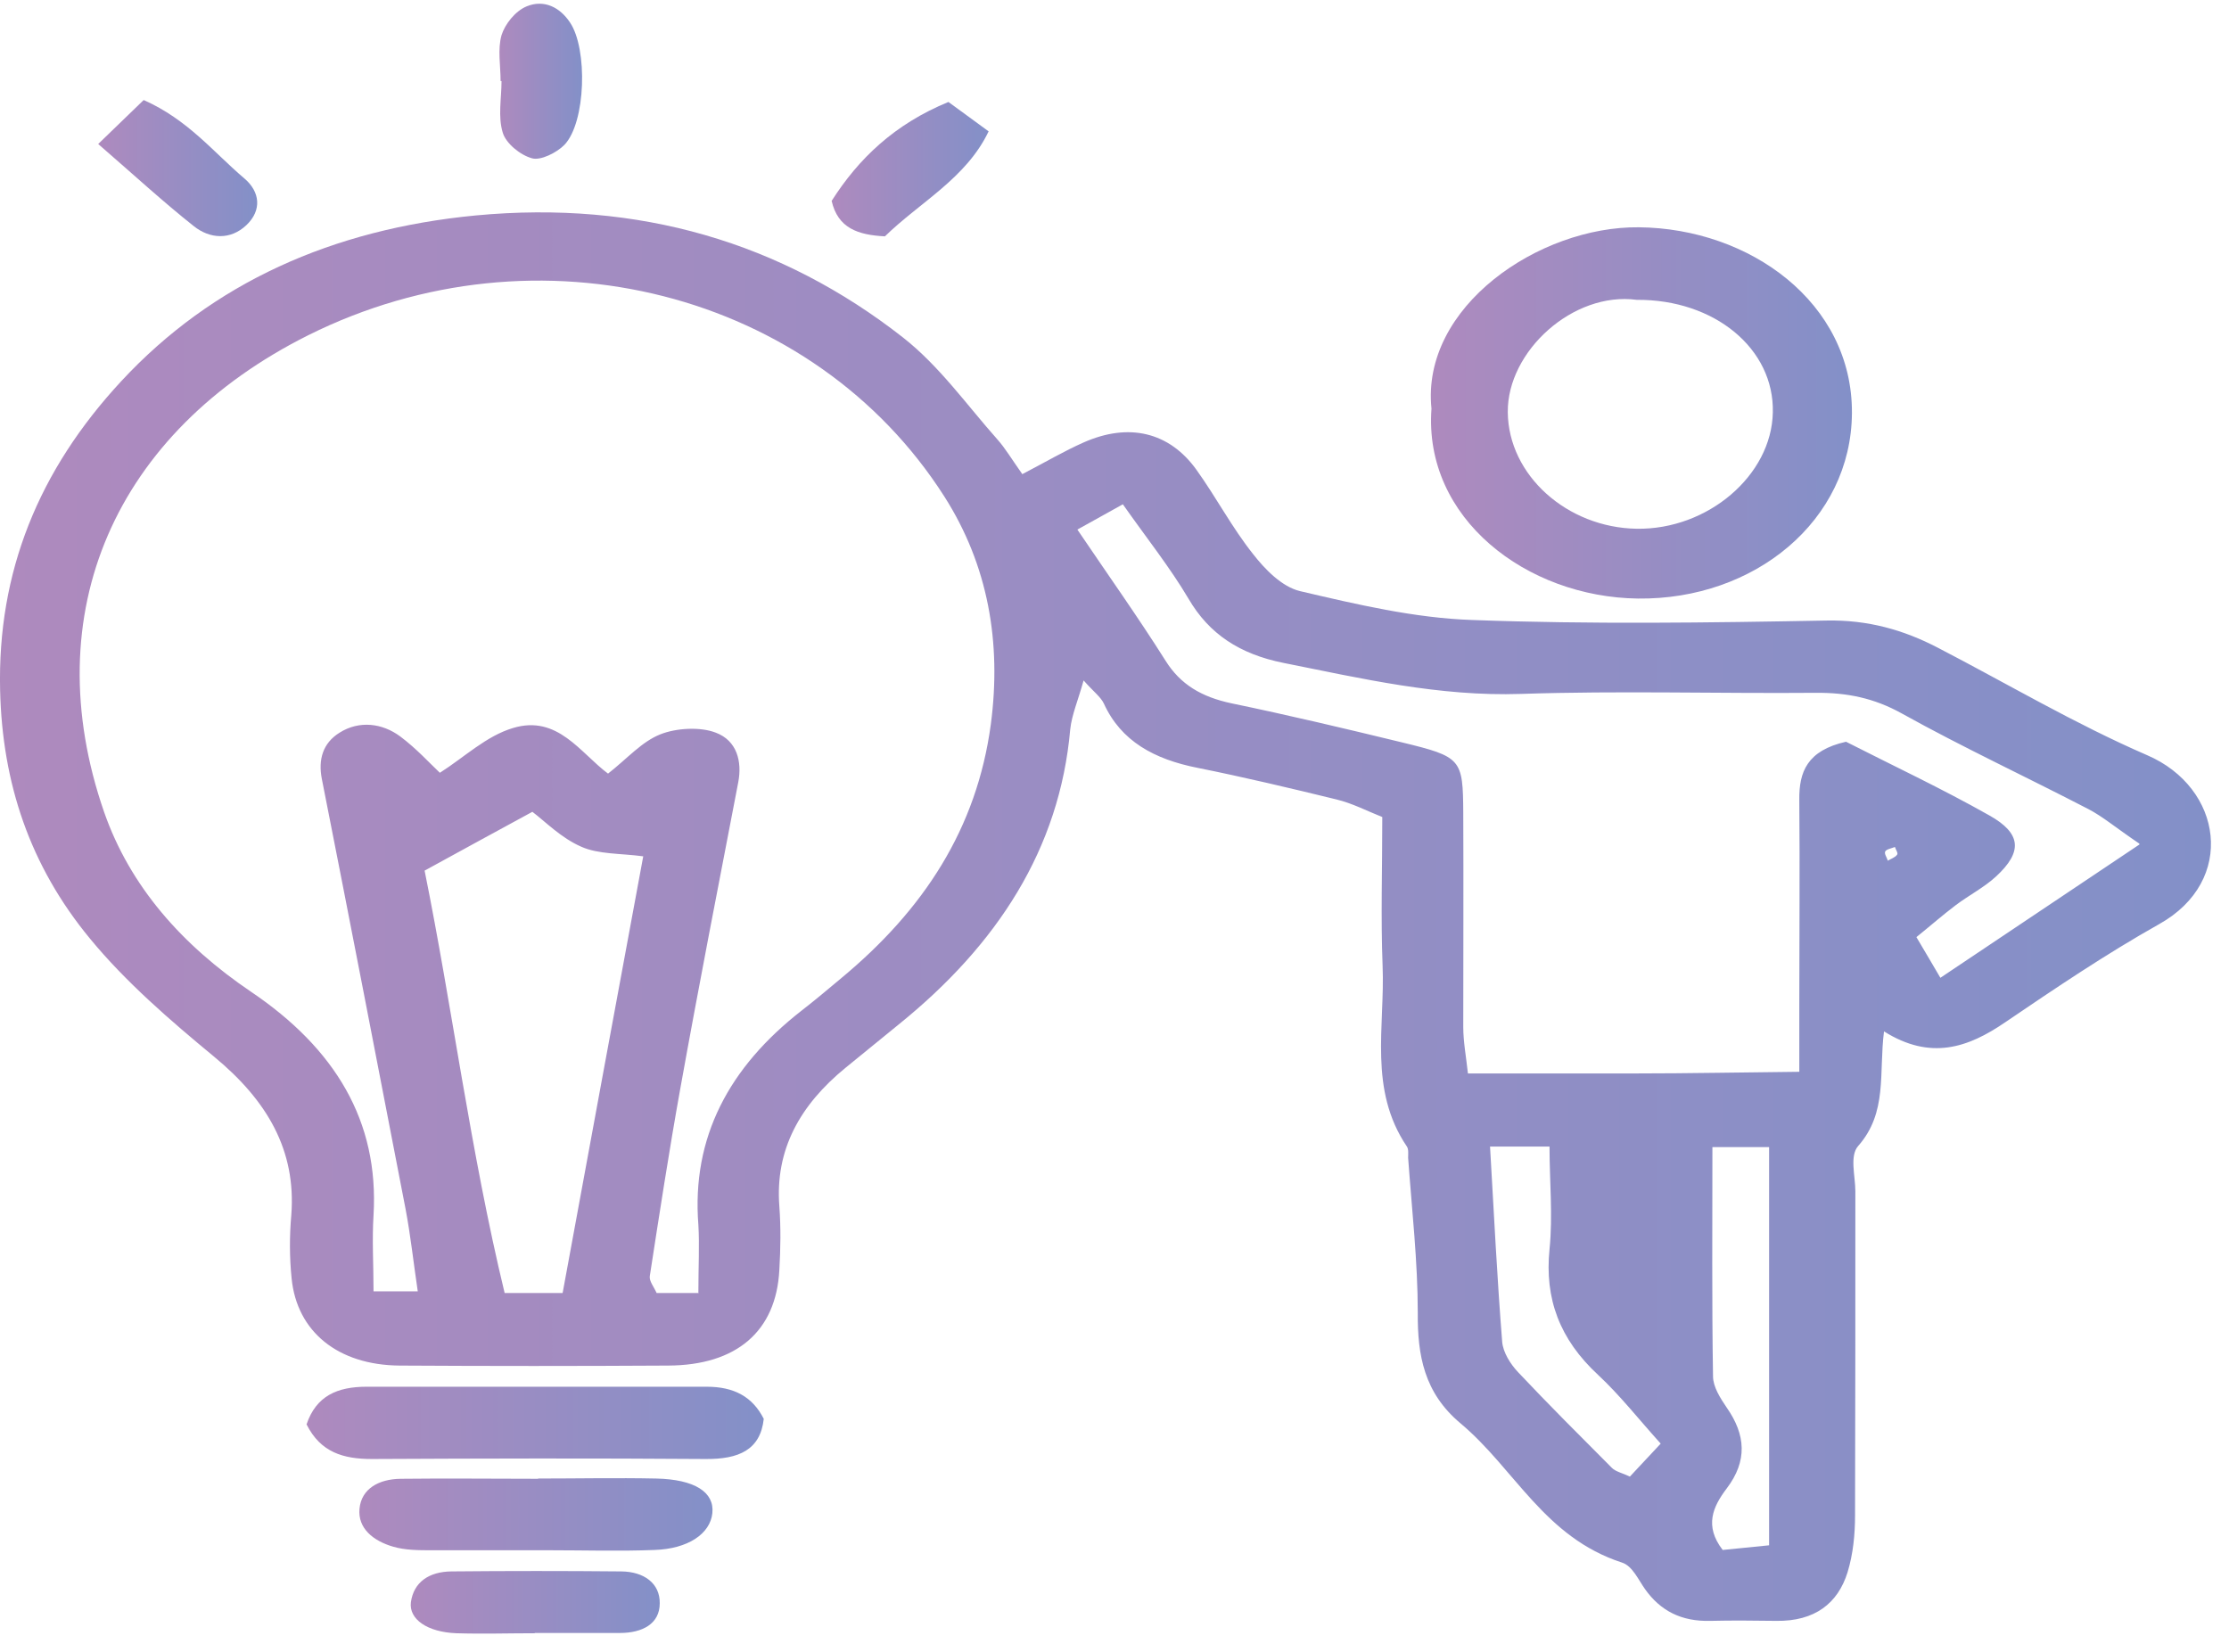 <svg width="116" height="86" viewBox="0 0 116 86" fill="none" xmlns="http://www.w3.org/2000/svg">
<path d="M53.183 24.687C54.448 24.029 55.388 23.471 56.392 23.028C58.743 21.984 60.85 22.484 62.26 24.444C63.297 25.889 64.107 27.448 65.21 28.835C65.825 29.622 66.701 30.537 67.657 30.766C70.591 31.452 73.605 32.167 76.62 32.268C82.746 32.496 88.905 32.411 95.048 32.296C97.204 32.253 99.067 32.783 100.85 33.712C104.465 35.586 107.982 37.674 111.742 39.305C115.664 40.992 116.41 45.841 112.358 48.101C109.586 49.66 106.961 51.434 104.351 53.207C102.406 54.538 100.461 55.195 98.046 53.679C97.771 55.853 98.241 57.899 96.701 59.644C96.247 60.159 96.555 61.203 96.555 62.004C96.555 67.625 96.555 73.246 96.539 78.867C96.539 79.854 96.442 80.869 96.15 81.828C95.648 83.444 94.448 84.388 92.439 84.359C91.304 84.345 90.169 84.331 89.019 84.359C87.495 84.402 86.409 83.83 85.615 82.715C85.258 82.214 84.951 81.499 84.416 81.327C80.364 80.011 78.84 76.45 76.004 74.076C74.108 72.488 73.767 70.528 73.783 68.34C73.783 65.651 73.475 62.962 73.281 60.259C73.281 60.059 73.313 59.815 73.216 59.672C71.206 56.697 72.082 53.422 71.952 50.261C71.855 47.758 71.936 45.24 71.936 42.523C71.142 42.208 70.38 41.808 69.553 41.608C67.154 41.021 64.74 40.449 62.325 39.963C60.072 39.519 58.337 38.575 57.446 36.616C57.284 36.273 56.911 36.001 56.392 35.414C56.101 36.458 55.777 37.202 55.696 37.96C55.145 44.182 51.903 49.174 46.765 53.322C45.841 54.066 44.934 54.824 44.01 55.567C41.627 57.513 40.331 59.844 40.558 62.776C40.639 63.877 40.623 64.993 40.558 66.094C40.395 69.284 38.337 71.058 34.772 71.072C30.104 71.1 25.436 71.1 20.784 71.072C17.591 71.043 15.452 69.313 15.176 66.538C15.063 65.436 15.063 64.321 15.16 63.234C15.419 59.858 13.896 57.269 11.141 54.995C8.839 53.093 6.538 51.105 4.69 48.859C1.546 45.055 0.119 40.749 0.006 35.929C-0.14 29.779 2 24.487 6.311 19.838C11.06 14.718 17.3 11.929 24.755 11.213C33.248 10.413 40.671 12.615 46.992 17.564C48.905 19.066 50.315 21.083 51.919 22.885C52.324 23.343 52.632 23.872 53.2 24.673L53.183 24.687ZM36.344 67.281C36.344 65.908 36.408 64.821 36.344 63.749C35.987 59.2 37.932 55.539 41.741 52.578C42.422 52.049 43.086 51.491 43.734 50.947C48.094 47.343 50.833 43.109 51.563 37.703C52.13 33.426 51.417 29.407 49.148 25.846C42.357 15.19 27.98 11.485 16.035 17.45C6.003 22.47 1.821 31.896 5.419 42.266C6.765 46.127 9.471 49.188 13.069 51.62C17.429 54.566 19.731 58.342 19.439 63.248C19.358 64.521 19.439 65.808 19.439 67.21H21.741C21.514 65.68 21.368 64.306 21.108 62.933C19.666 55.467 18.223 48.001 16.748 40.535C16.554 39.534 16.797 38.675 17.672 38.132C18.694 37.488 19.893 37.631 20.833 38.332C21.676 38.962 22.373 39.734 22.891 40.22C24.172 39.405 25.306 38.303 26.7 37.889C29.018 37.188 30.201 39.19 31.643 40.263C32.664 39.462 33.394 38.604 34.366 38.218C35.193 37.889 36.441 37.817 37.251 38.132C38.353 38.547 38.629 39.634 38.418 40.721C37.397 46.027 36.36 51.334 35.404 56.654C34.82 59.901 34.318 63.162 33.815 66.423C33.783 66.681 34.026 66.967 34.172 67.296H36.376L36.344 67.281ZM111.337 43.91C110.072 43.052 109.424 42.494 108.679 42.108C105.453 40.435 102.131 38.89 98.97 37.131C97.528 36.33 96.118 36.044 94.497 36.058C89.375 36.101 84.27 35.944 79.164 36.115C74.885 36.258 70.866 35.314 66.782 34.499C64.513 34.041 62.924 32.997 61.855 31.166C60.882 29.521 59.65 27.977 58.435 26.246C57.527 26.747 56.911 27.09 56.068 27.562C57.673 29.936 59.229 32.125 60.655 34.385C61.433 35.629 62.535 36.273 64.075 36.602C67.041 37.217 69.991 37.917 72.941 38.633C76.069 39.391 76.133 39.491 76.15 42.323C76.166 46.027 76.15 49.746 76.15 53.45C76.15 54.209 76.296 54.981 76.393 55.868C79.456 55.868 82.276 55.868 85.112 55.868C87.9 55.868 90.704 55.81 93.638 55.782C93.638 54.437 93.638 53.45 93.638 52.449C93.638 48.845 93.67 45.226 93.638 41.622C93.622 40.177 94.043 39.062 96.069 38.604C98.451 39.82 101.045 41.035 103.525 42.437C105.21 43.381 105.259 44.339 103.881 45.612C103.265 46.184 102.455 46.599 101.774 47.114C101.11 47.615 100.477 48.173 99.732 48.773C100.186 49.546 100.575 50.189 100.98 50.89C104.416 48.587 107.641 46.428 111.337 43.953V43.91ZM29.277 67.31C30.703 59.544 32.097 52.006 33.475 44.568C32.308 44.411 31.141 44.468 30.25 44.068C29.196 43.61 28.369 42.752 27.705 42.251C25.76 43.31 24.074 44.225 22.097 45.312C23.54 52.449 24.48 59.916 26.262 67.296H29.277V67.31ZM89.116 59.701C89.116 63.834 89.084 67.725 89.148 71.63C89.148 72.173 89.521 72.76 89.861 73.26C90.85 74.676 90.947 76.035 89.861 77.465C89.148 78.409 88.678 79.41 89.651 80.669L92.066 80.426V59.701H89.1H89.116ZM77.544 59.687C77.754 63.305 77.916 66.581 78.176 69.842C78.224 70.385 78.597 70.986 79.002 71.415C80.591 73.103 82.244 74.748 83.881 76.393C84.075 76.593 84.432 76.664 84.821 76.85L86.425 75.134C85.275 73.861 84.318 72.631 83.168 71.558C81.158 69.699 80.38 67.582 80.639 65.022C80.817 63.262 80.639 61.489 80.639 59.672H77.544V59.687ZM98.241 44.797C98.403 44.697 98.63 44.626 98.727 44.483C98.792 44.411 98.662 44.225 98.614 44.082C98.435 44.154 98.176 44.196 98.111 44.311C98.046 44.425 98.192 44.626 98.241 44.783V44.797Z" fill="url(#paint0_linear_2343_177)"/>
<path d="M74.496 21.269C73.945 15.962 80.104 11.771 85.291 11.829C91.061 11.886 96.409 15.748 96.377 21.498C96.344 27.09 91.32 31.224 85.242 31.152C79.44 31.081 74.075 26.976 74.496 21.269ZM85.177 15.605C81.871 15.161 78.435 18.279 78.467 21.455C78.5 24.744 81.563 27.462 85.177 27.519C88.873 27.576 92.195 24.744 92.26 21.469C92.341 18.151 89.229 15.576 85.177 15.605Z" fill="url(#paint1_linear_2343_177)"/>
<path d="M15.954 74.132C16.456 72.645 17.559 72.173 19.082 72.173C24.982 72.173 30.881 72.173 36.781 72.173C38.191 72.173 39.163 72.688 39.747 73.846C39.569 75.463 38.45 75.949 36.716 75.935C30.93 75.892 25.144 75.906 19.358 75.935C17.867 75.935 16.683 75.591 15.954 74.132Z" fill="url(#paint2_linear_2343_177)"/>
<path d="M27.996 76.951C30.038 76.951 32.081 76.908 34.139 76.951C36.165 76.994 37.186 77.666 37.072 78.753C36.959 79.826 35.808 80.612 34.058 80.669C32.242 80.741 30.427 80.684 28.612 80.684C26.57 80.684 24.528 80.684 22.469 80.684C21.789 80.684 21.092 80.684 20.46 80.498C19.422 80.198 18.612 79.54 18.709 78.524C18.806 77.48 19.714 76.979 20.849 76.965C23.231 76.936 25.614 76.965 28.012 76.965V76.936L27.996 76.951Z" fill="url(#paint3_linear_2343_177)"/>
<path d="M27.835 85.003C26.473 85.003 25.112 85.046 23.75 85.003C22.243 84.946 21.27 84.274 21.384 83.387C21.53 82.343 22.324 81.799 23.491 81.785C26.441 81.757 29.39 81.757 32.34 81.785C33.507 81.799 34.35 82.4 34.334 83.444C34.334 84.517 33.426 84.989 32.259 84.989C30.784 84.989 29.309 84.989 27.835 84.989V85.003Z" fill="url(#paint4_linear_2343_177)"/>
<path d="M26.052 4.219C26.052 3.418 25.89 2.575 26.1 1.831C26.279 1.259 26.814 0.572 27.413 0.329C28.321 -0.043 29.147 0.386 29.666 1.173C30.59 2.546 30.493 6.365 29.374 7.538C28.985 7.938 28.142 8.367 27.689 8.239C27.057 8.067 26.327 7.452 26.165 6.908C25.906 6.065 26.1 5.121 26.1 4.219H26.052Z" fill="url(#paint5_linear_2343_177)"/>
<path d="M43.28 10.456C44.674 8.267 46.538 6.465 49.358 5.307L51.449 6.837C50.282 9.283 47.867 10.527 46.052 12.301C44.642 12.229 43.604 11.872 43.28 10.456Z" fill="url(#paint6_linear_2343_177)"/>
<path d="M5.095 7.509L7.477 5.206C9.795 6.236 11.108 7.924 12.712 9.282C13.539 9.983 13.636 10.942 12.826 11.714C11.999 12.501 10.93 12.443 10.087 11.771C8.498 10.512 7.023 9.154 5.111 7.495L5.095 7.509Z" fill="url(#paint7_linear_2343_177)"/>
<defs>
<linearGradient id="paint0_linear_2343_177" x1="-0.026" y1="47.744" x2="115.048" y2="47.744" gradientUnits="userSpaceOnUse">
<stop stop-color="#AE8ABE"/>
<stop offset="1" stop-color="#8390C8"/>
</linearGradient>
<linearGradient id="paint1_linear_2343_177" x1="74.464" y1="21.483" x2="96.361" y2="21.483" gradientUnits="userSpaceOnUse">
<stop stop-color="#AE8ABE"/>
<stop offset="1" stop-color="#8390C8"/>
</linearGradient>
<linearGradient id="paint2_linear_2343_177" x1="15.954" y1="74.061" x2="39.747" y2="74.061" gradientUnits="userSpaceOnUse">
<stop stop-color="#AE8ABE"/>
<stop offset="1" stop-color="#8390C8"/>
</linearGradient>
<linearGradient id="paint3_linear_2343_177" x1="18.693" y1="78.824" x2="37.072" y2="78.824" gradientUnits="userSpaceOnUse">
<stop stop-color="#AE8ABE"/>
<stop offset="1" stop-color="#8390C8"/>
</linearGradient>
<linearGradient id="paint4_linear_2343_177" x1="21.384" y1="83.387" x2="34.334" y2="83.387" gradientUnits="userSpaceOnUse">
<stop stop-color="#AE8ABE"/>
<stop offset="1" stop-color="#8390C8"/>
</linearGradient>
<linearGradient id="paint5_linear_2343_177" x1="25.987" y1="4.219" x2="30.282" y2="4.219" gradientUnits="userSpaceOnUse">
<stop stop-color="#AE8ABE"/>
<stop offset="1" stop-color="#8390C8"/>
</linearGradient>
<linearGradient id="paint6_linear_2343_177" x1="43.28" y1="8.797" x2="51.449" y2="8.797" gradientUnits="userSpaceOnUse">
<stop stop-color="#AE8ABE"/>
<stop offset="1" stop-color="#8390C8"/>
</linearGradient>
<linearGradient id="paint7_linear_2343_177" x1="5.095" y1="8.768" x2="13.377" y2="8.768" gradientUnits="userSpaceOnUse">
<stop stop-color="#AE8ABE"/>
<stop offset="1" stop-color="#8390C8"/>
</linearGradient>
</defs>
</svg>
